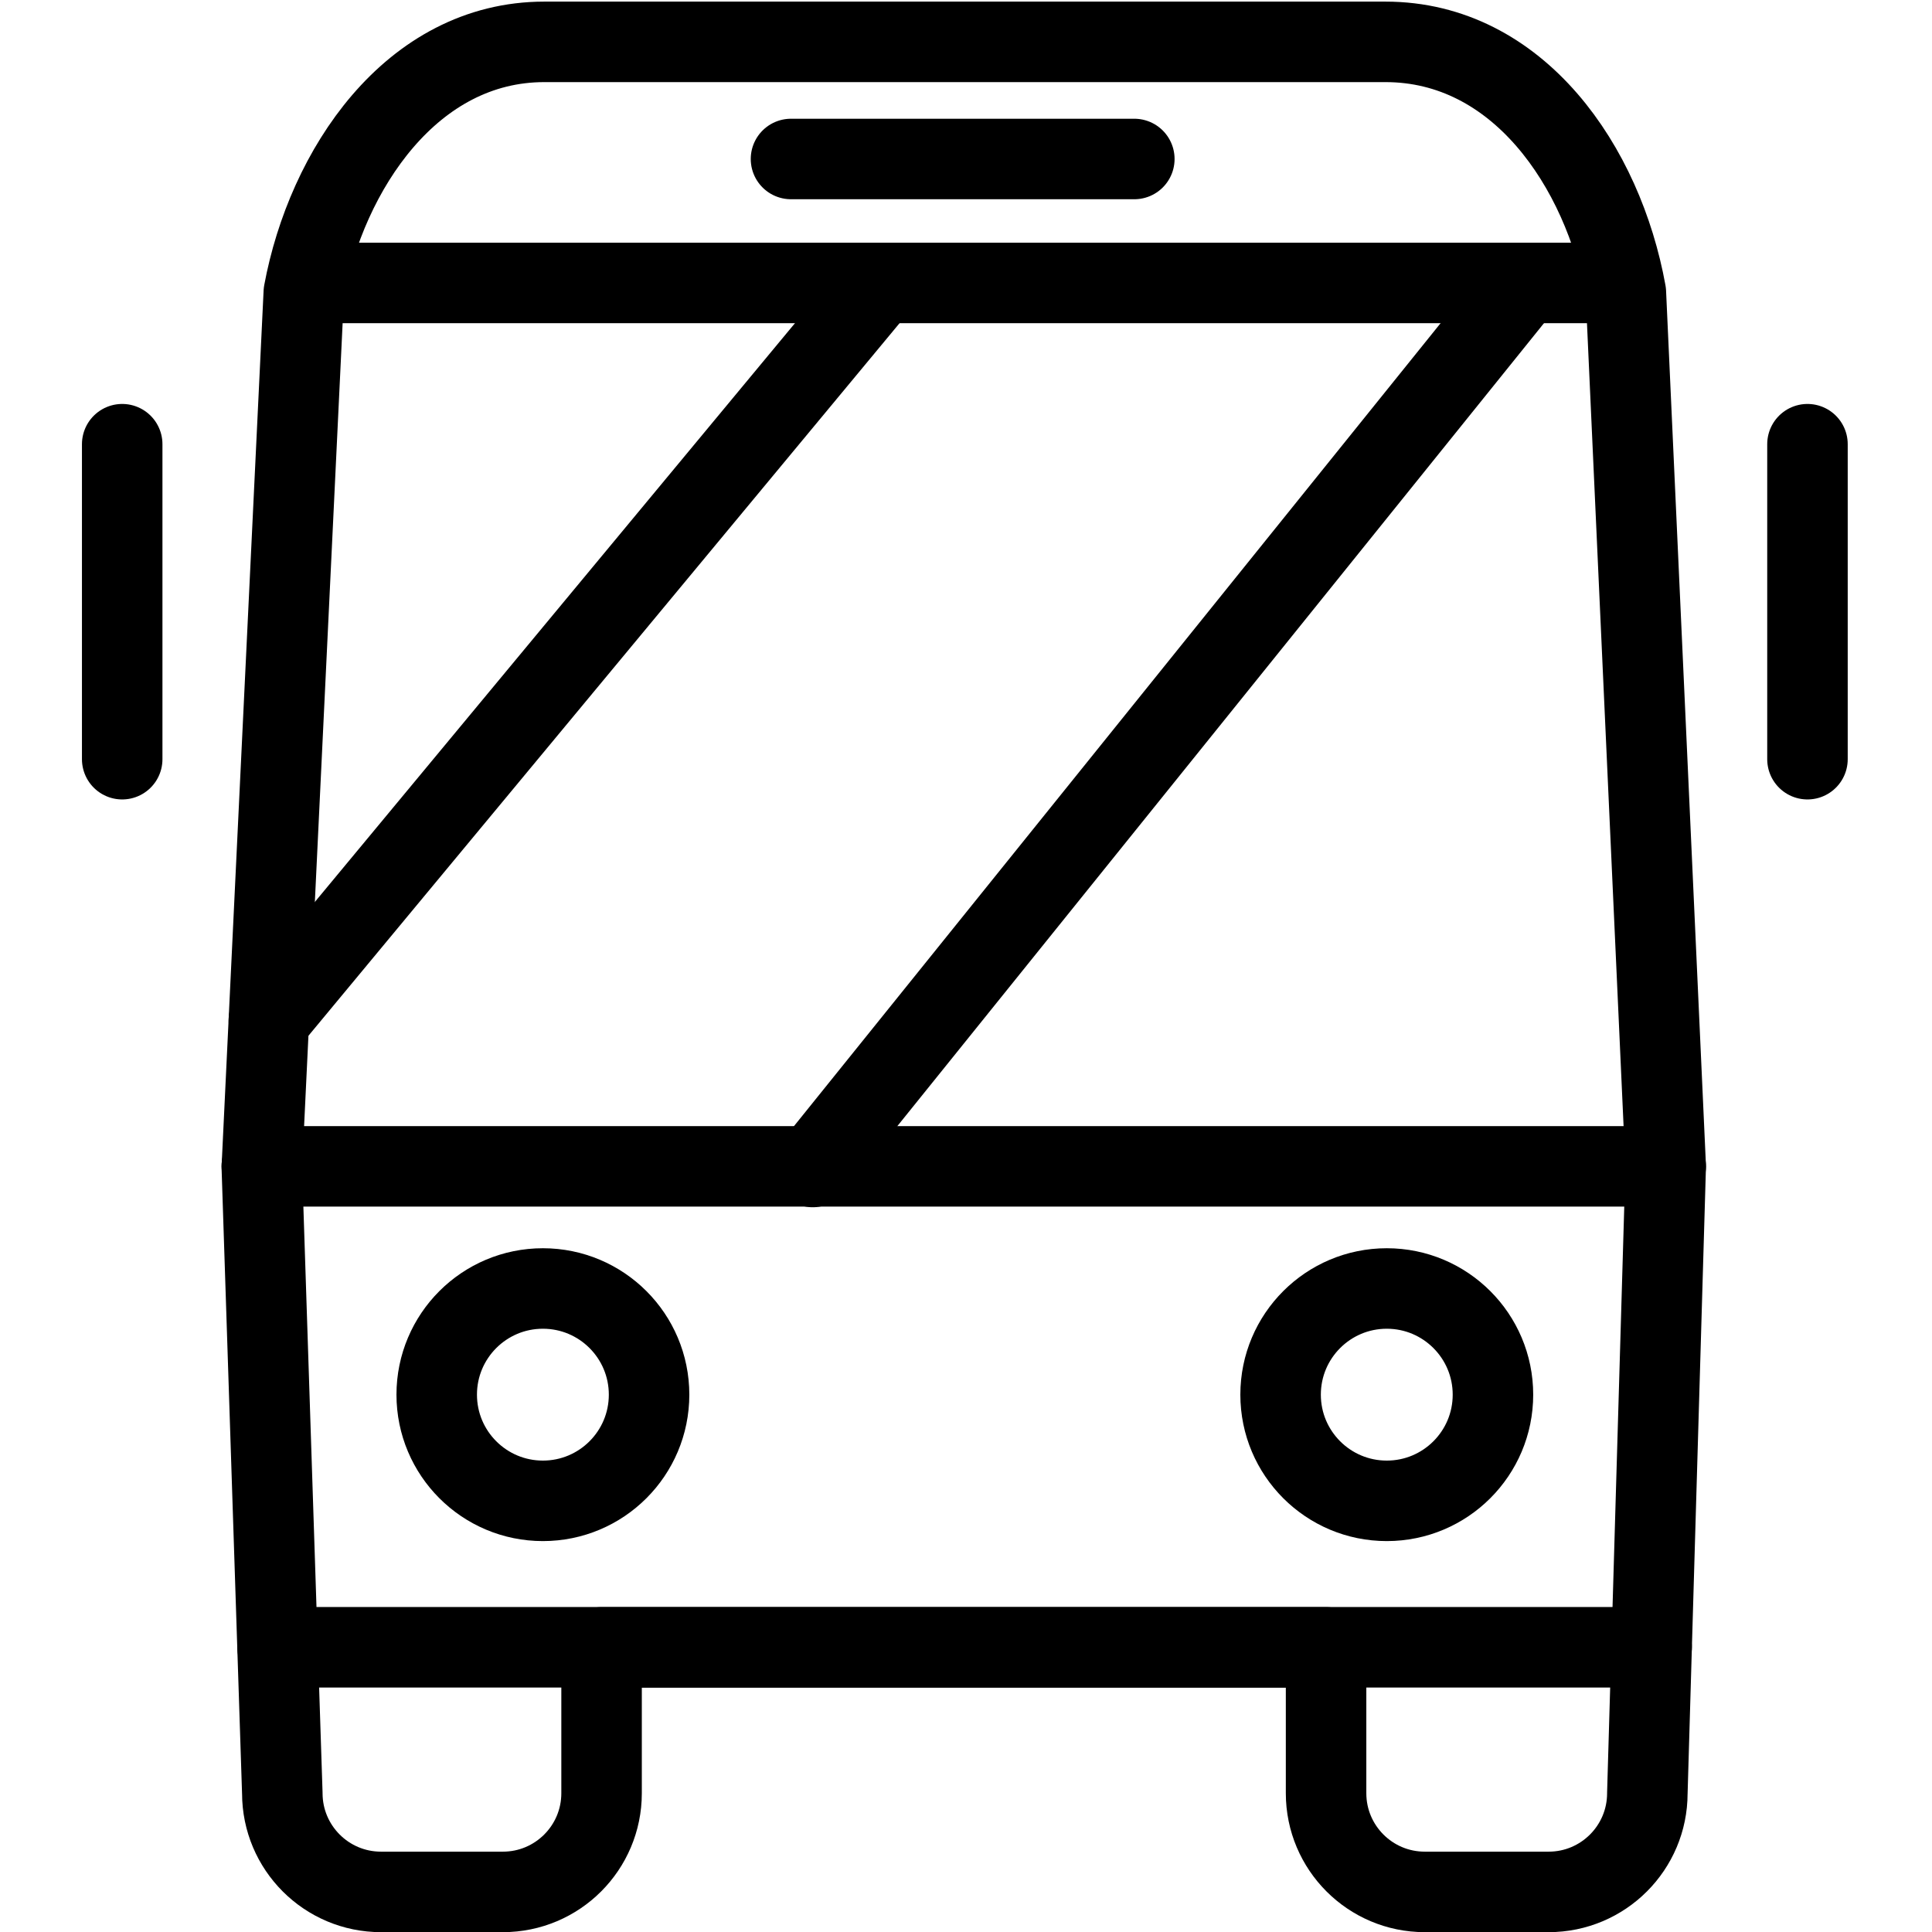 <?xml version="1.0" encoding="utf-8"?>
<!-- Generator: Adobe Illustrator 18.1.0, SVG Export Plug-In . SVG Version: 6.00 Build 0)  -->
<svg version="1.1" id="Layer_1" xmlns="http://www.w3.org/2000/svg" xmlns:xlink="http://www.w3.org/1999/xlink" x="0px" y="0px"
	 width="24px" height="24px" viewBox="0 0 24 24" enable-background="new 0 0 24 24" xml:space="preserve">
<g>
	<path fill="none" stroke="#000000" stroke-linecap="round" stroke-linejoin="round" d="M20.692,14.489L20.197,3.633
		c-0.283-1.566-1.338-3.113-2.987-3.113H6.762c-1.65,0-2.705,1.589-2.988,3.113l-0.521,10.856"/>
	<circle fill="none" stroke="#000000" stroke-linecap="round" stroke-linejoin="round" cx="6.744" cy="17.325" r="1.319"/>
	<circle fill="none" stroke="#000000" stroke-linecap="round" stroke-linejoin="round" cx="17.227" cy="17.325" r="1.319"/>
	
		<line fill="none" stroke="#000000" stroke-linecap="round" stroke-linejoin="round" x1="3.812" y1="3.515" x2="20.105" y2="3.515"/>
	<path fill="none" stroke="#000000" stroke-linecap="round" stroke-linejoin="round" d="M20.692,14.489h-17.44l0.255,7.787
		c0,0.677,0.549,1.226,1.226,1.226h1.514c0.677,0,1.226-0.549,1.226-1.226v-1.812h9v1.812
		c0,0.677,0.549,1.226,1.226,1.226h1.539c0.677,0,1.226-0.549,1.226-1.226L20.692,14.489z"/>
	
		<line fill="none" stroke="#000000" stroke-linecap="round" stroke-linejoin="round" x1="9.826" y1="1.975" x2="14.091" y2="1.975"/>
	
		<line fill="none" stroke="#000000" stroke-linecap="round" stroke-linejoin="round" x1="1.518" y1="5.518" x2="1.518" y2="9.431"/>
	
		<line fill="none" stroke="#000000" stroke-linecap="round" stroke-linejoin="round" x1="22.453" y1="5.518" x2="22.453" y2="9.431"/>
	
		<line fill="none" stroke="#000000" stroke-linecap="round" stroke-linejoin="round" x1="3.448" y1="20.463" x2="20.517" y2="20.463"/>
	
		<line fill="none" stroke="#000000" stroke-linecap="round" stroke-linejoin="round" x1="10.096" y1="14.497" x2="18.928" y2="3.53"/>
	
		<line fill="none" stroke="#000000" stroke-linecap="round" stroke-linejoin="round" x1="3.34" y1="12.676" x2="10.927" y2="3.53"/>
</g>
<rect x="-0.014" y="0" fill="none" width="24" height="24"/>
</svg>

